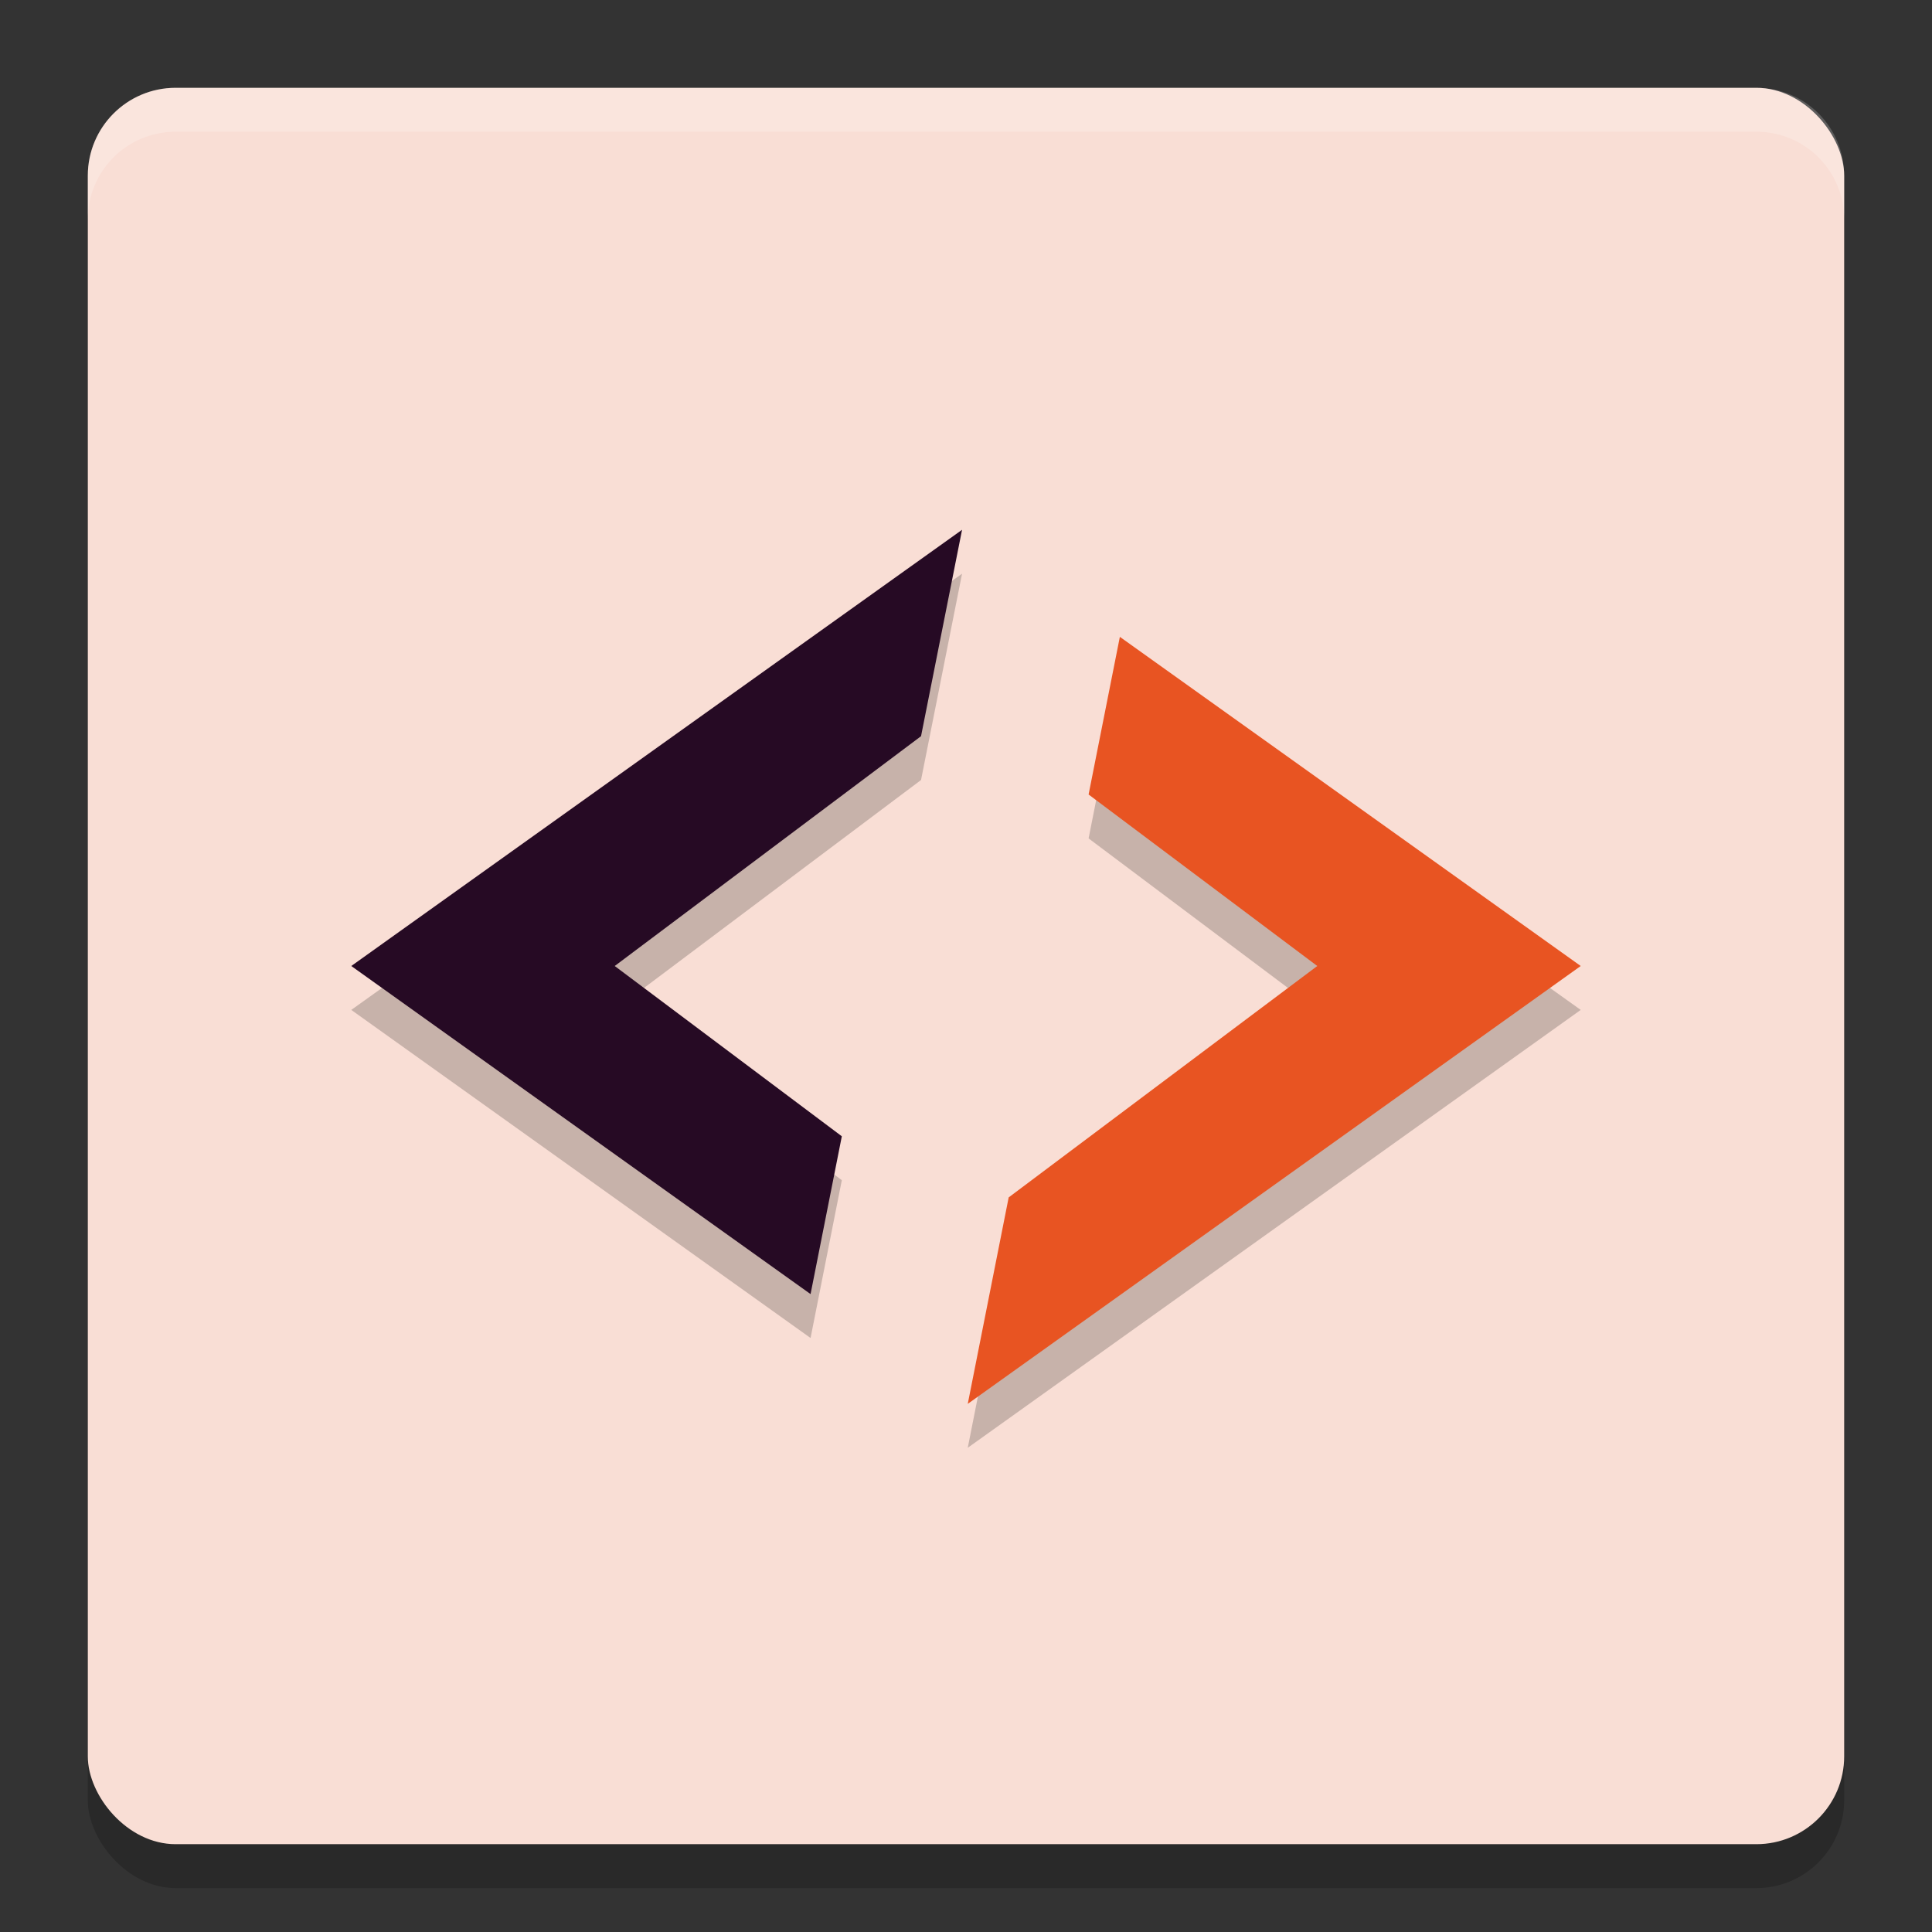 <svg xmlns="http://www.w3.org/2000/svg" width="22" height="22" version="1">
 <rect width="100%" height="100%" fill="#333333" stroke="none"/>
 <g transform="translate(-1,-1)">
  <rect style="opacity:0.2" width="20" height="20" x="2" y="2.5" rx="1" ry="1"/>
  <rect style="fill:#f9ded5" width="20" height="20" x="2" y="2" rx="1" ry="1"/>
  <path style="opacity:0.2" d="M 11.955,7.533 5,12.5 10.23,16.236 10.586,14.439 8,12.5 11.488,9.882 Z"/>
  <path style="opacity:0.2;fill:#ffffff" d="M 3,2 C 2.446,2 2,2.446 2,3 v 0.5 c 0,-0.554 0.446,-1 1,-1 h 18 c 0.554,0 1,0.446 1,1 V 3 C 22,2.446 21.554,2 21,2 Z"/>
  <path style="fill:#260a24" d="M 11.955,7.033 5,12 10.23,15.736 10.586,13.939 8,12 11.488,9.383 Z"/>
  <path style="opacity:0.2" d="M 13.752,8.752 13.396,10.547 16,12.5 12.486,15.134 12.02,17.486 19,12.5 Z"/>
  <path style="fill:#e85422" d="M 13.752,8.252 13.396,10.047 16,12 12.486,14.635 12.02,16.986 19,12 Z"/>
 </g>
</svg>
